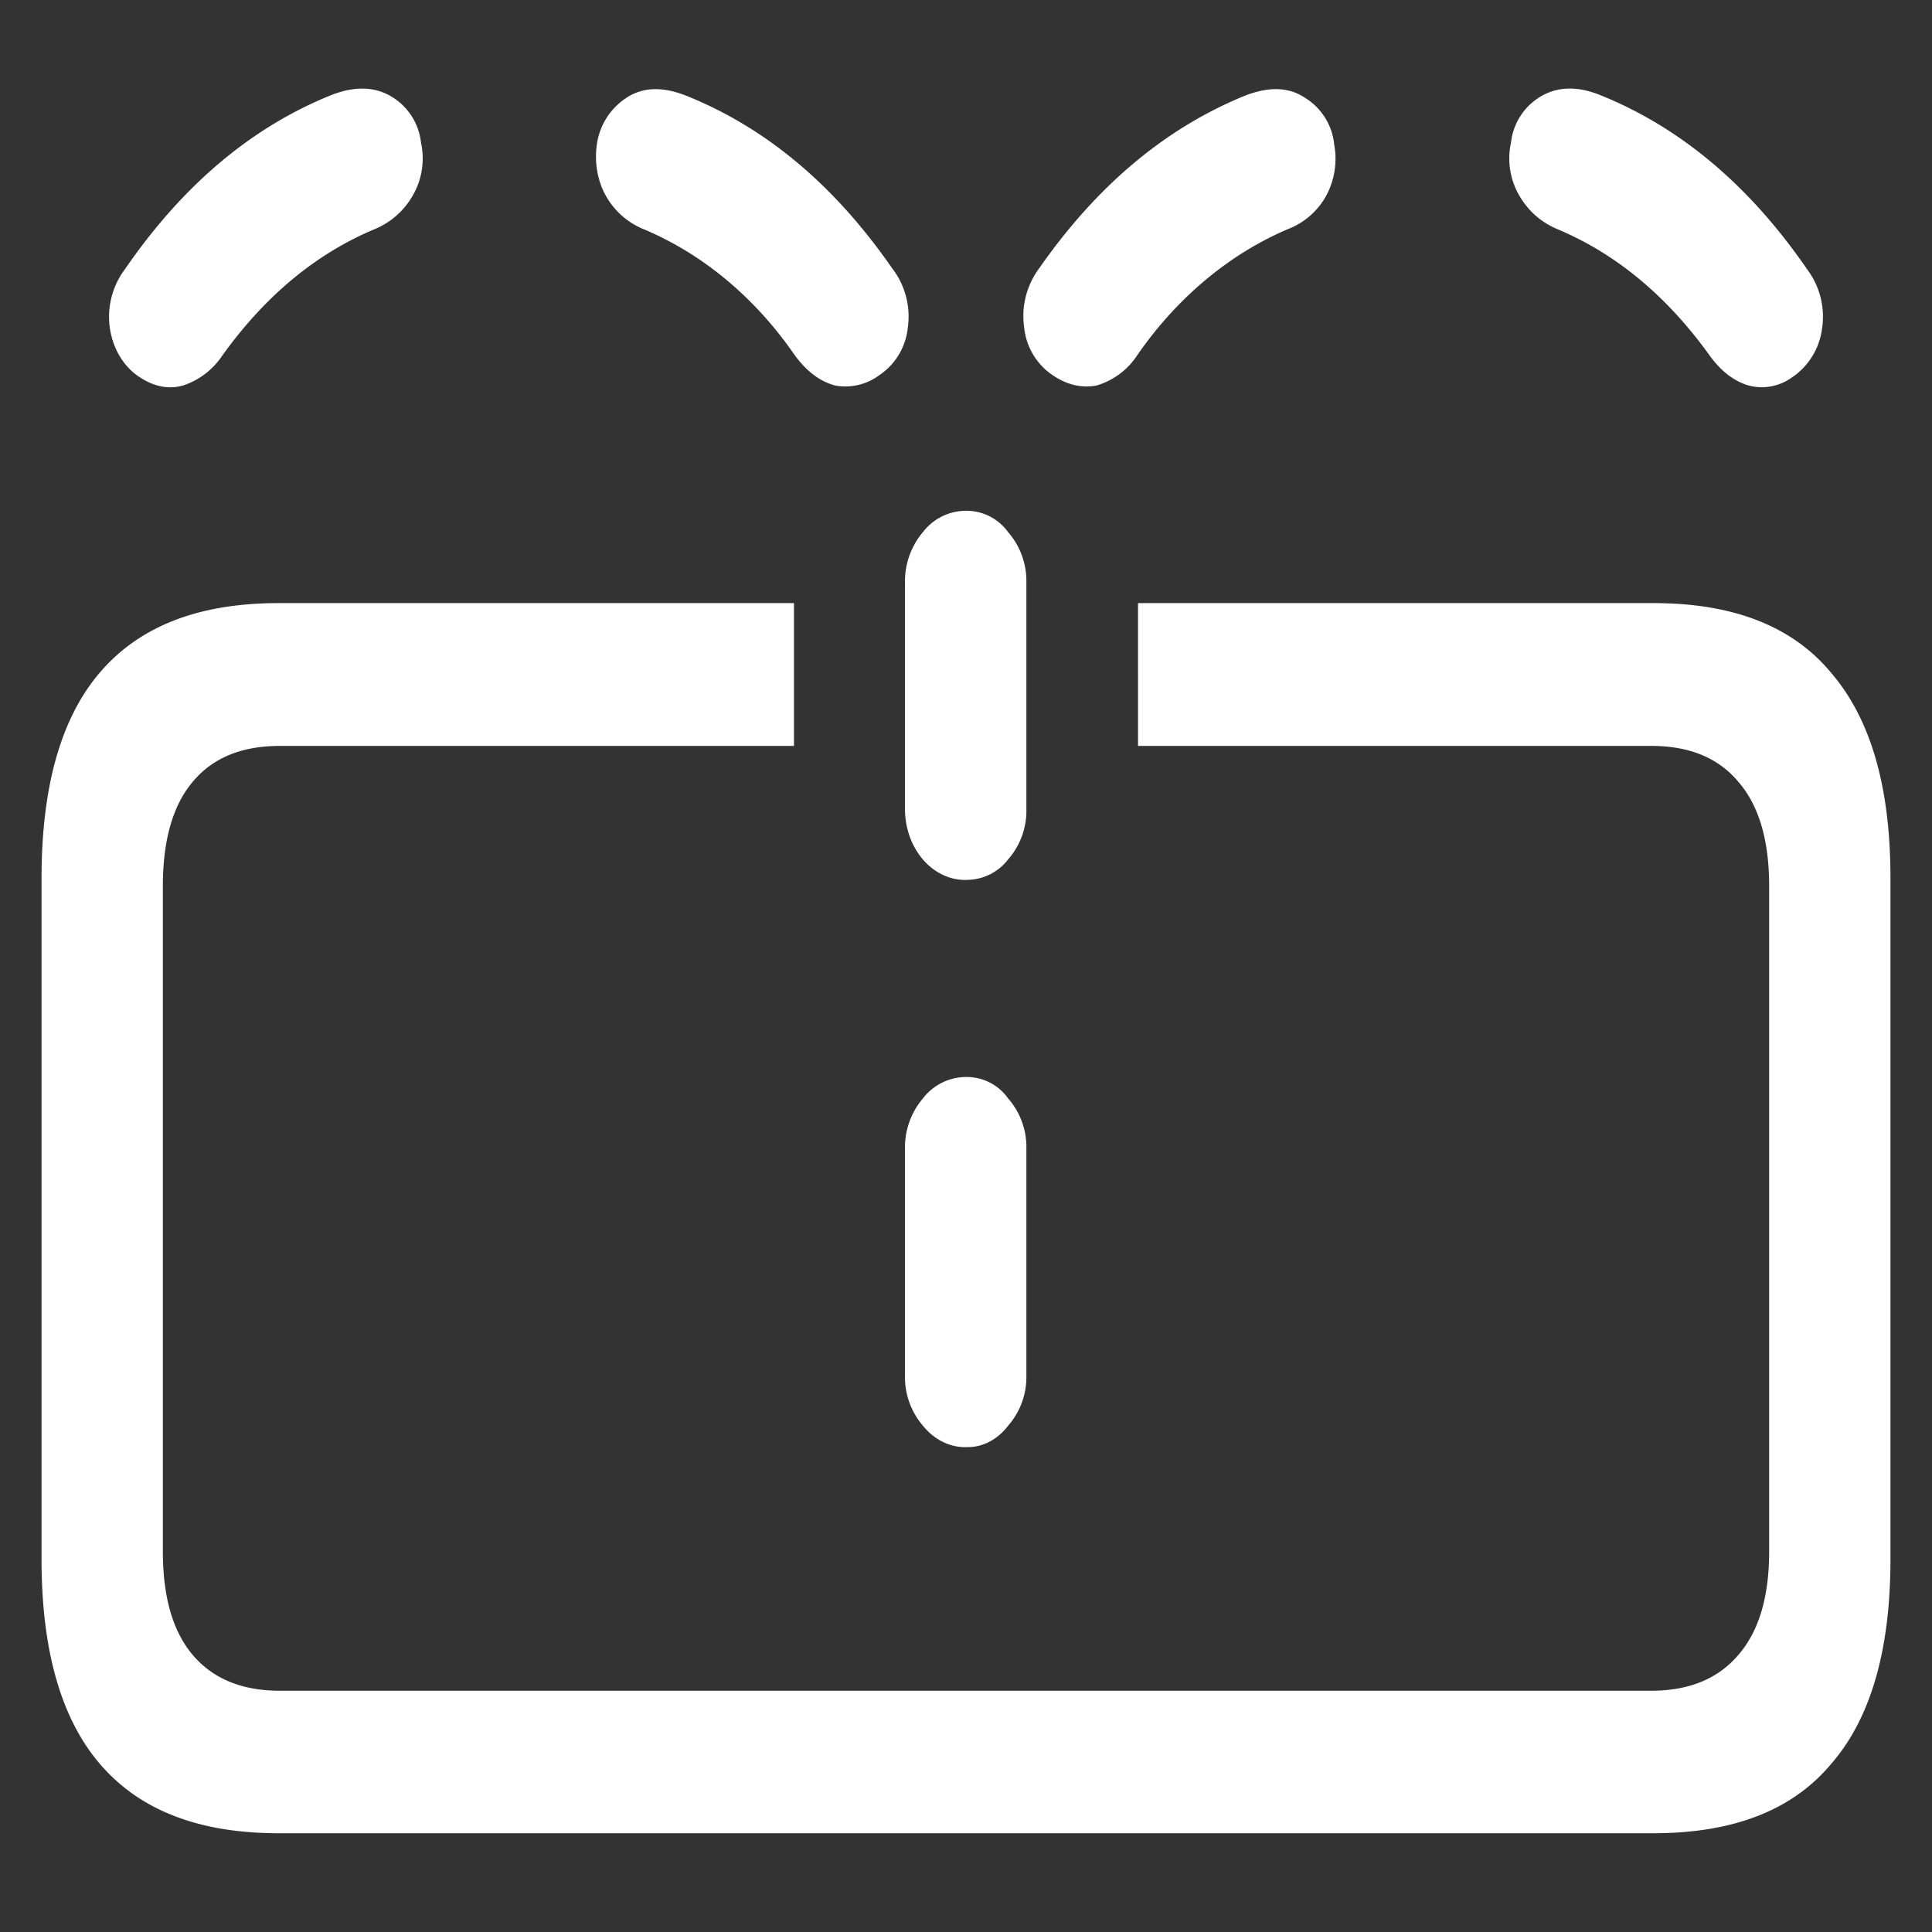 <svg xmlns="http://www.w3.org/2000/svg" width="24" height="24"><rect width="100%" height="100%" fill="#333333" stroke="none"/><path style="stroke:none;fill-rule:nonzero;fill:#fff;fill-opacity:1" d="M14.137 9.266h6.375c.468 0 .828.144 1.078.441.258.293.387.727.387 1.3v8.263c0 .574-.13 1-.387 1.293-.25.292-.61.44-1.078.44H3.477c-.47 0-.829-.148-1.079-.44-.25-.293-.375-.72-.375-1.293v-8.262c0-.574.125-1.008.375-1.301.25-.297.61-.441 1.079-.441h6.386V7.492H3.461c-.984 0-1.719.281-2.215.856-.488.566-.73 1.422-.73 2.562v8.457c0 1.133.242 1.985.73 2.551.496.574 1.23.855 2.215.855h17.078c.984 0 1.719-.28 2.203-.855.496-.566.742-1.418.742-2.55V10.91c0-1.137-.246-1.984-.742-2.558-.484-.579-1.219-.86-2.203-.86h-6.402ZM12 17.976c.2.008.39-.09.523-.265a.917.917 0 0 0 .227-.625v-2.813a.915.915 0 0 0-.227-.628.629.629 0 0 0-.523-.266.677.677 0 0 0-.535.266.938.938 0 0 0-.223.628v2.813a.928.928 0 0 0 .223.625c.14.172.332.27.535.266Zm0-7.046a.649.649 0 0 0 .523-.254.915.915 0 0 0 .227-.63V7.235a.924.924 0 0 0-.227-.625.639.639 0 0 0-.523-.265.677.677 0 0 0-.535.265.948.948 0 0 0-.223.625v2.813c0 .234.078.46.223.629.14.164.336.258.535.254ZM1.727 4.68c.18.12.359.16.543.11a.935.935 0 0 0 .488-.368c.531-.742 1.164-1.27 1.902-1.578a.968.968 0 0 0 .469-.418.918.918 0 0 0 .101-.653.763.763 0 0 0-.382-.582c-.207-.117-.45-.12-.73-.011-.99.398-1.845 1.117-2.563 2.16a.986.986 0 0 0-.188.75c.04.25.172.465.36.59Zm9.203-.024a.81.81 0 0 0 .347-.586.98.98 0 0 0-.195-.738c-.715-1.031-1.562-1.742-2.55-2.14-.294-.118-.544-.114-.75.023a.827.827 0 0 0-.368.582c-.031.223.008.45.113.637a.952.952 0 0 0 .461.41c.739.308 1.39.851 1.883 1.566.152.207.32.332.508.38a.705.705 0 0 0 .55-.134Zm11.343.024a.864.864 0 0 0 .36-.59.982.982 0 0 0-.188-.75c-.718-1.043-1.578-1.762-2.57-2.16-.273-.11-.516-.106-.723.011a.763.763 0 0 0-.382.582.918.918 0 0 0 .101.653c.113.195.27.332.469.418.738.308 1.37.836 1.902 1.578.14.191.297.312.48.367a.64.64 0 0 0 .551-.11Zm-9.203-.024c.18.125.364.168.551.133a.91.91 0 0 0 .508-.379c.492-.71 1.14-1.254 1.875-1.566a.915.915 0 0 0 .469-.41.966.966 0 0 0 .101-.637.767.767 0 0 0-.363-.582c-.203-.137-.45-.14-.742-.028-.989.403-1.84 1.114-2.559 2.145a.992.992 0 0 0-.187.738.81.81 0 0 0 .347.586Zm0 0"/></svg>